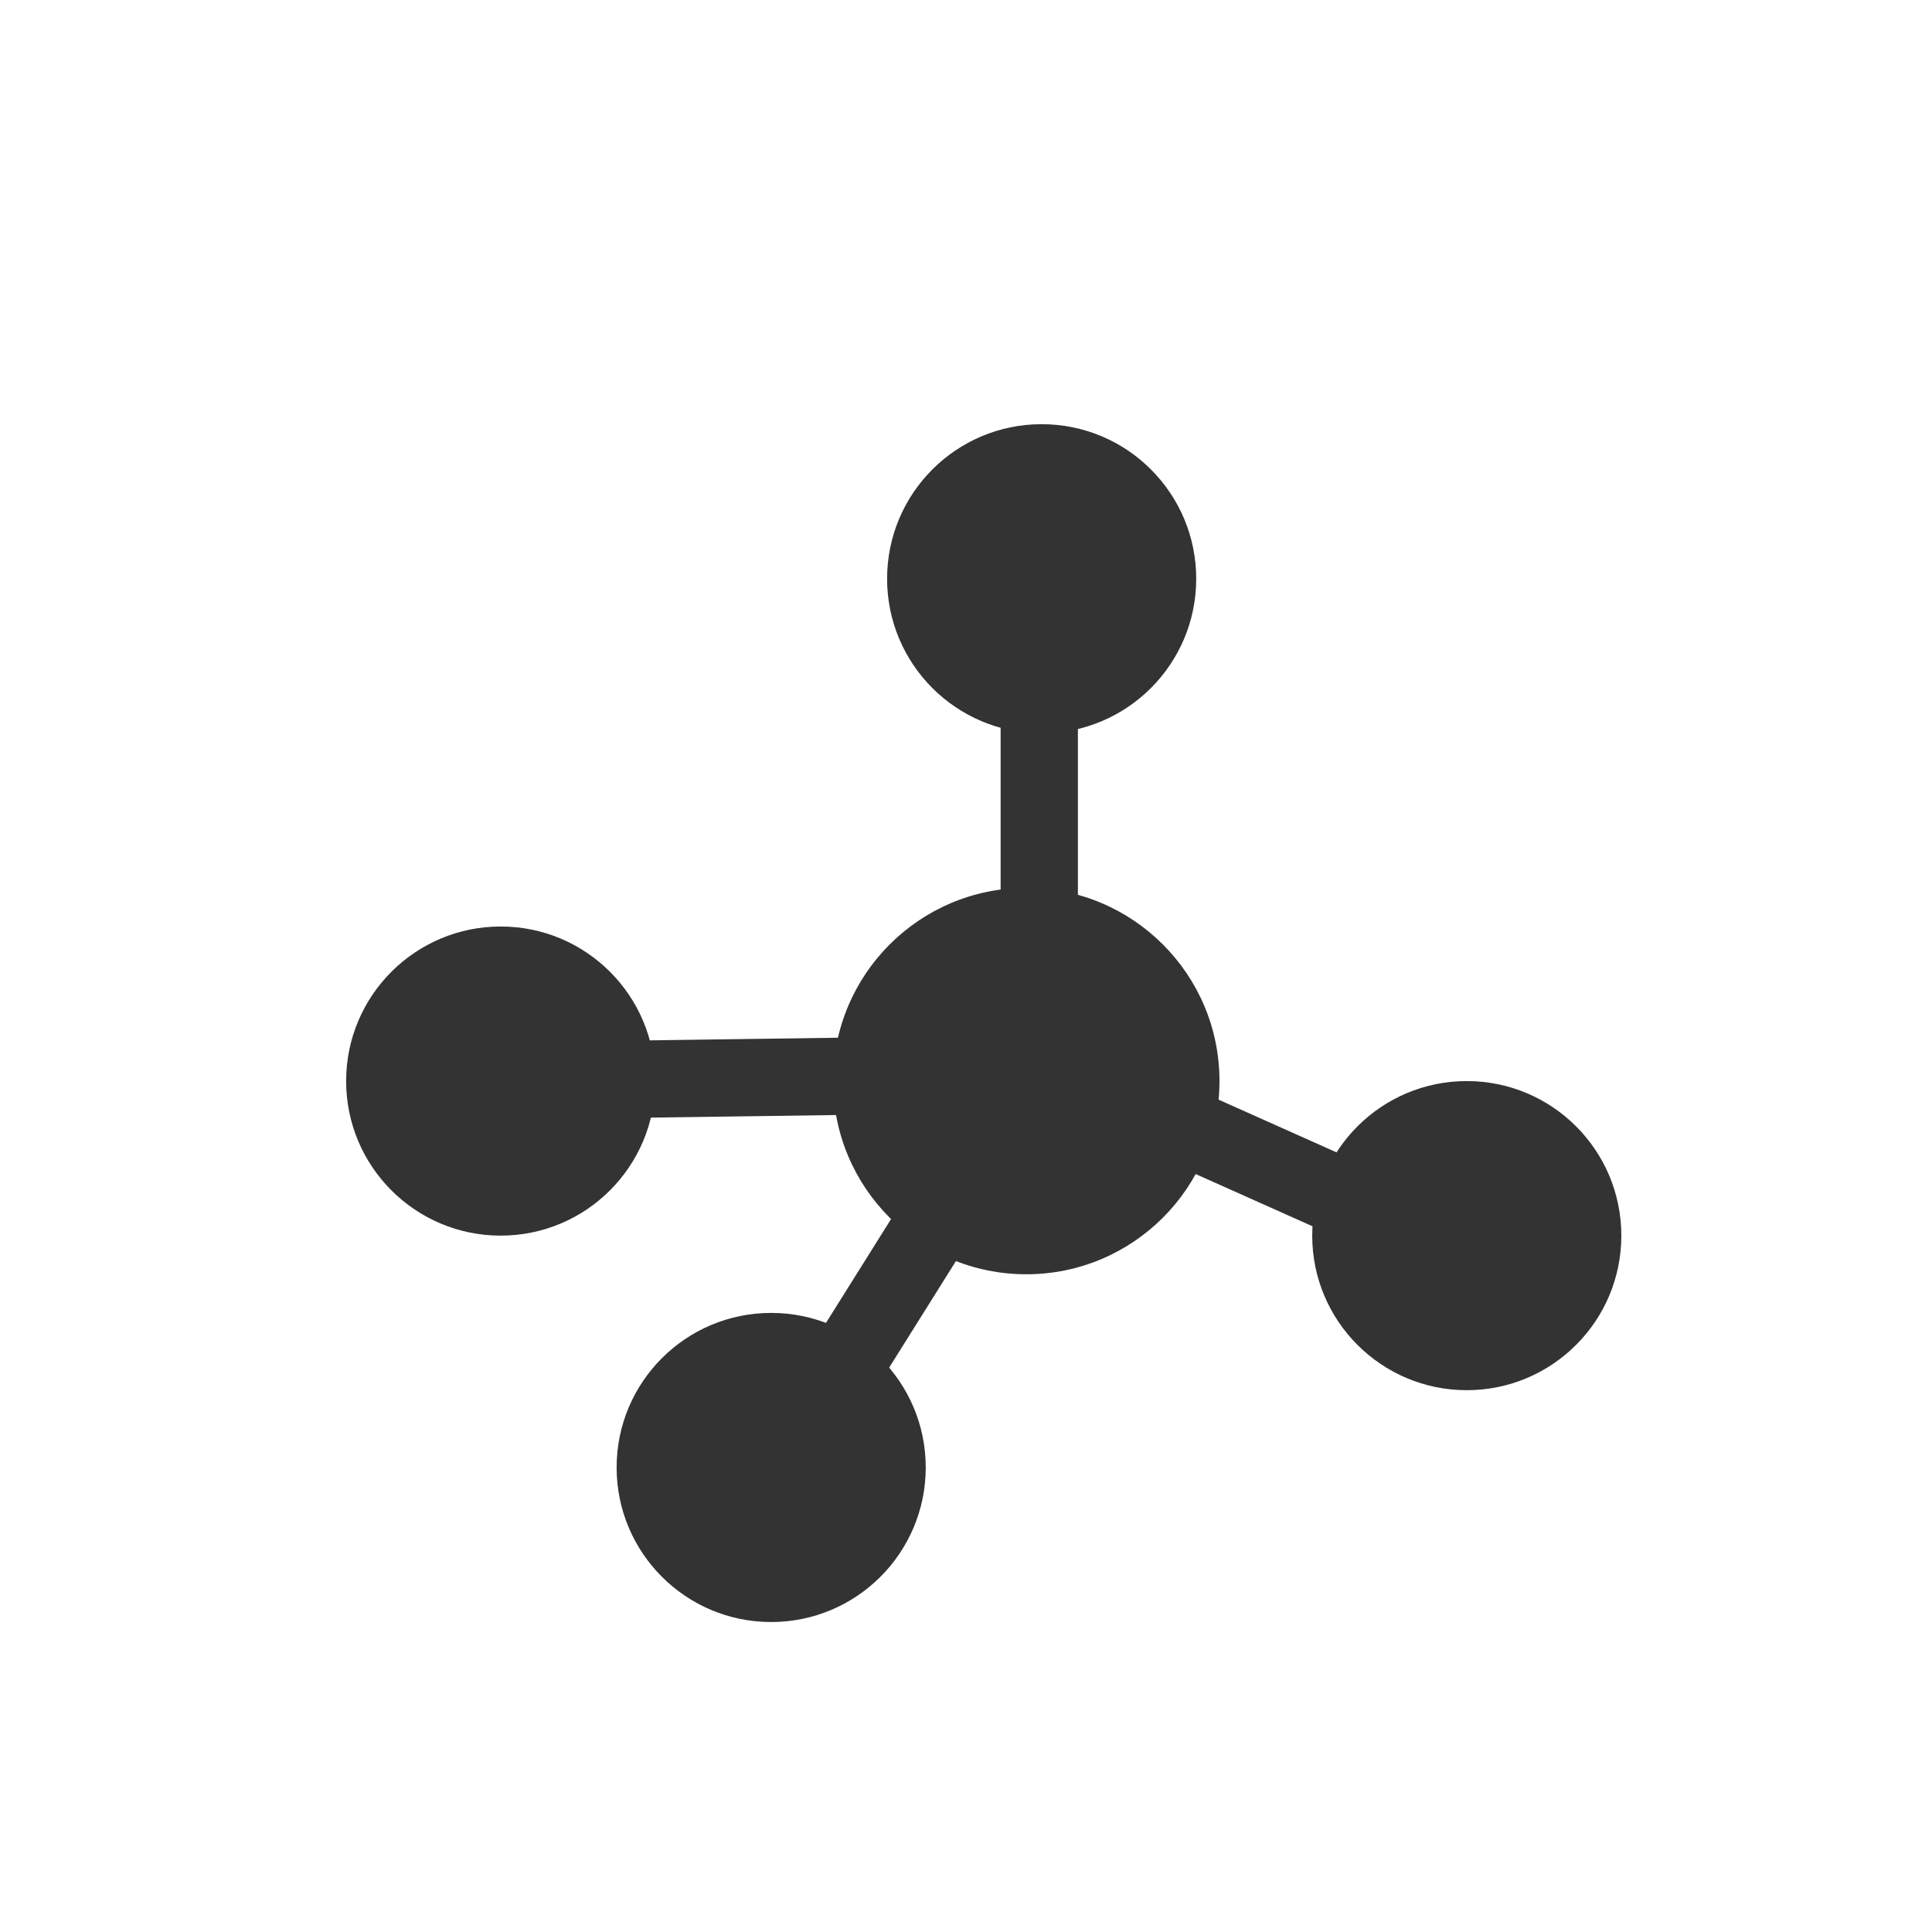 <svg width="25" height="25" viewBox="0 0 25 25" fill="none" xmlns="http://www.w3.org/2000/svg">
<path d="M13.448 13.614L13.448 6.614" stroke="#333333" stroke-linecap="round" stroke-linejoin="round"/>
<path d="M13.299 13.894L9.479 19.989" stroke="#333333" stroke-linecap="round" stroke-linejoin="round"/>
<path d="M13.299 13.894L6.479 13.989" stroke="#333333" stroke-linecap="round" stroke-linejoin="round"/>
<path d="M13.479 13.754L18.48 15.989" stroke="#333333" stroke-linecap="round" stroke-linejoin="round"/>
<circle cx="13.479" cy="7.489" r="2" fill="#333333"/>
<circle cx="6.479" cy="13.989" r="2" fill="#333333"/>
<circle cx="9.979" cy="18.989" r="2" fill="#333333"/>
<circle cx="18.98" cy="15.989" r="2" fill="#333333"/>
<circle cx="13.28" cy="13.989" r="2.5" fill="#333333"/>
</svg>
